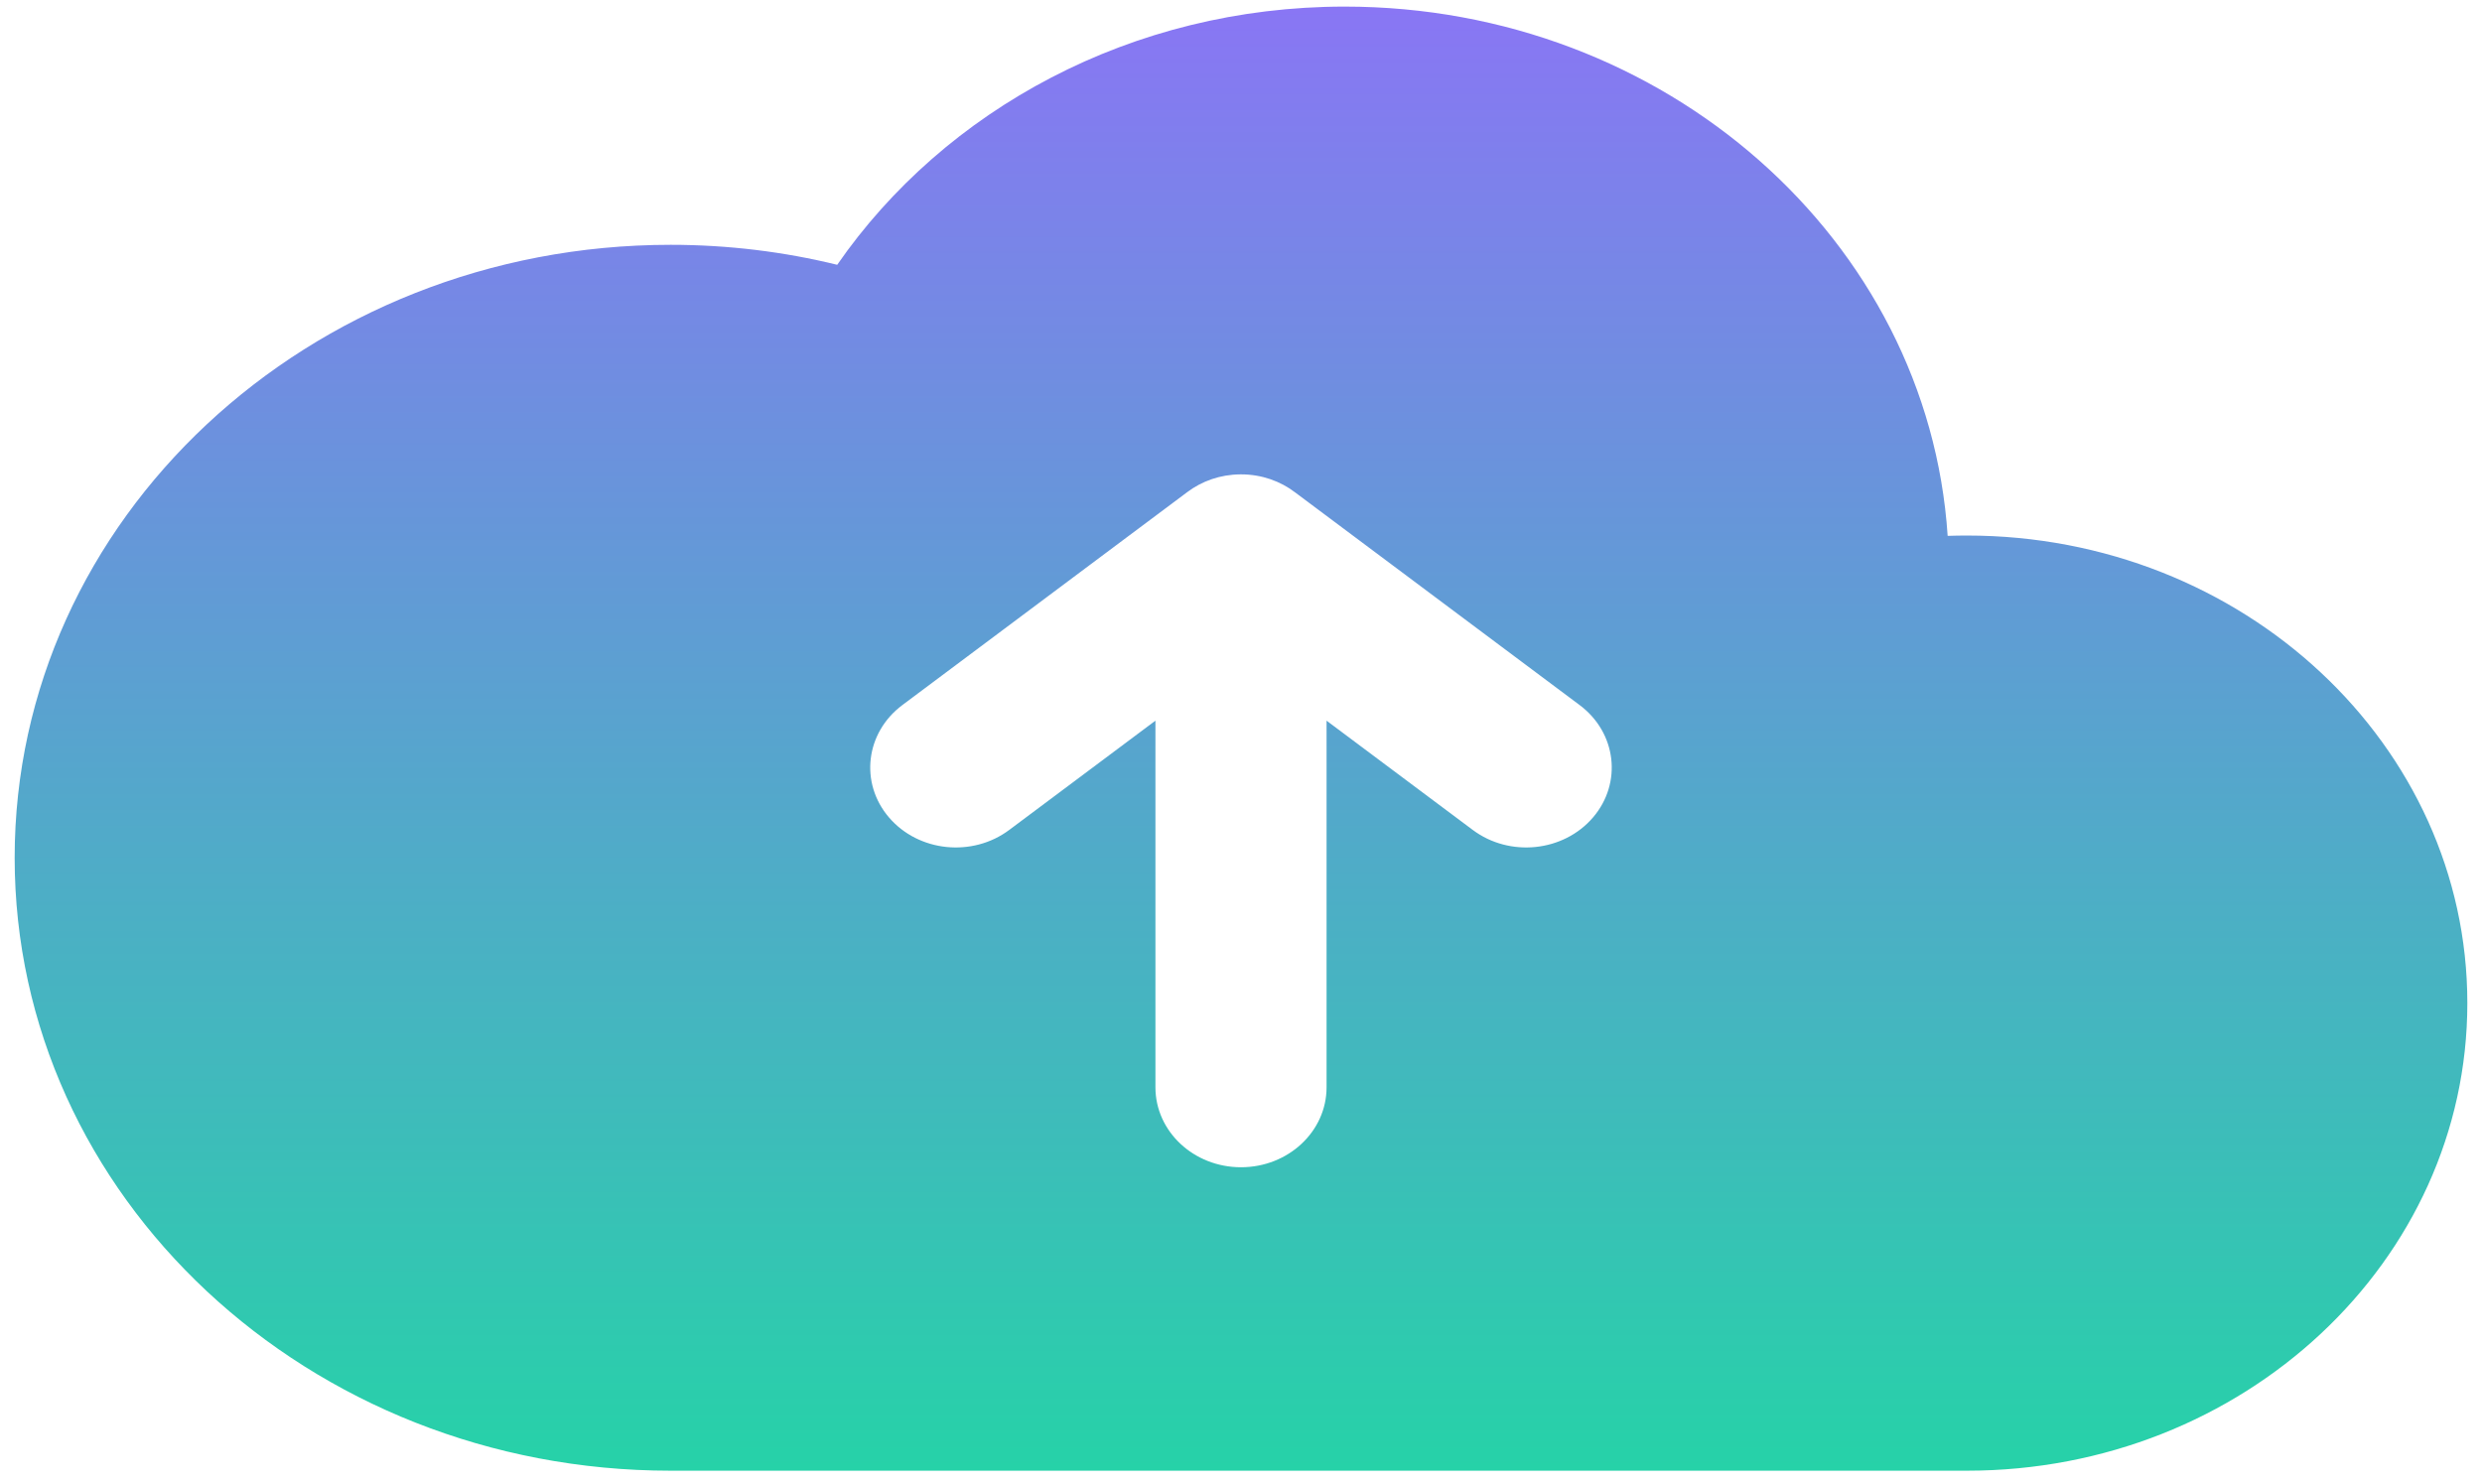 <svg width="97" height="58" viewBox="0 0 97 58" fill="none" xmlns="http://www.w3.org/2000/svg">
<path fill-rule="evenodd" clip-rule="evenodd" d="M32.719 10.35C36.922 4.281 44.232 0.258 52.553 0.258C65.098 0.258 75.357 9.401 76.117 20.946C76.367 20.937 76.619 20.933 76.871 20.933C87.672 20.933 96.427 29.116 96.427 39.209C96.427 49.303 87.672 57.486 76.871 57.486L26.208 57.486C12.05 57.486 0.573 46.76 0.573 33.528C0.573 20.296 12.05 9.569 26.208 9.569C28.455 9.569 30.638 9.84 32.719 10.35ZM62.257 31.952C61.103 33.3 58.999 33.519 57.557 32.44L51.844 28.169V42.5C51.844 44.226 50.347 45.625 48.5 45.625C46.653 45.625 45.156 44.226 45.156 42.5V28.169L39.443 32.44C38.001 33.519 35.897 33.3 34.743 31.952C33.589 30.605 33.823 28.638 35.265 27.56L46.399 19.236C46.967 18.807 47.687 18.548 48.472 18.542L48.5 18.542L48.511 18.542C49.309 18.544 50.042 18.808 50.616 19.247L61.735 27.56C63.177 28.638 63.41 30.605 62.257 31.952Z" fill="url(#paint0_linear_213:18)"/>
<defs>
<linearGradient id="paint0_linear_213:18" x1="48.5" y1="0.258" x2="48.5" y2="57.486" gradientUnits="userSpaceOnUse">
<stop stop-color="#8976F4"/>
<stop offset="1" stop-color="#26D2A8"/>
</linearGradient>
</defs>
</svg>

